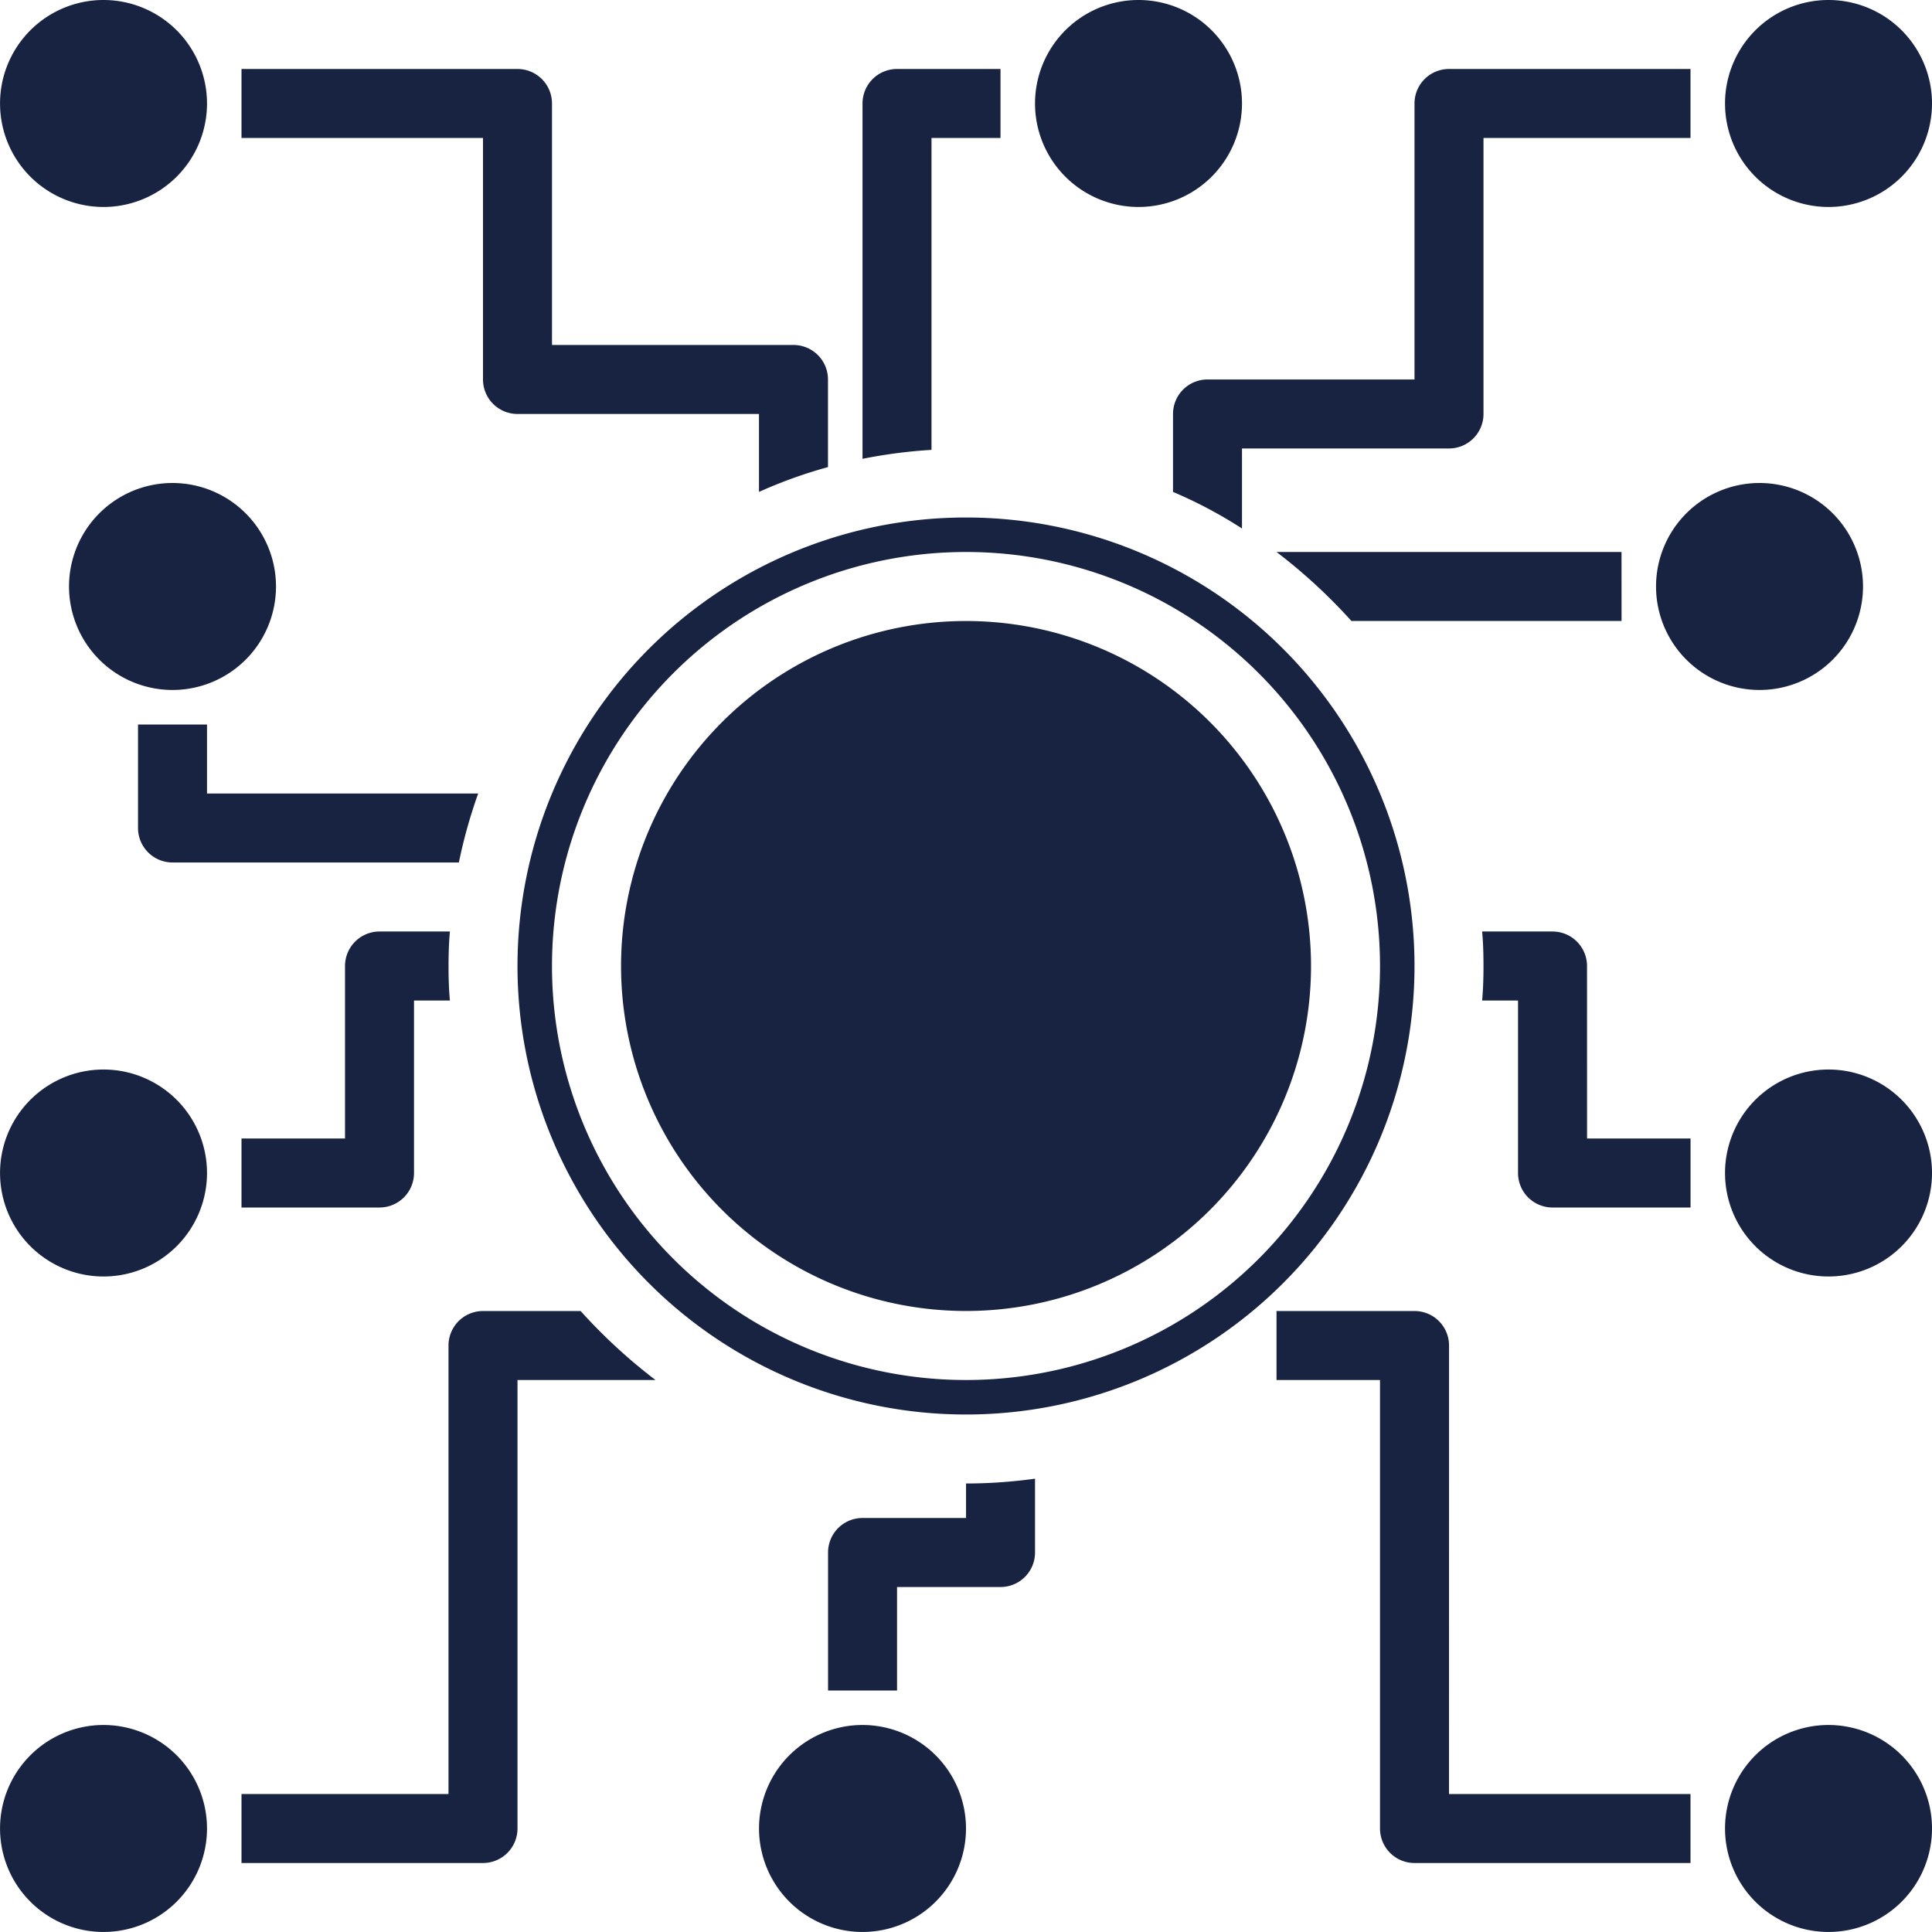 <svg xmlns="http://www.w3.org/2000/svg" width="50.912" height="50.913" viewBox="0 0 50.912 50.913"><defs><style>.a{fill:#172341;}</style></defs><path class="a" d="M131.819,120a11.819,11.819,0,1,0,11.819,11.819A11.819,11.819,0,0,0,131.819,120Zm0,22.729a10.91,10.91,0,1,1,10.91-10.91A10.91,10.91,0,0,1,131.819,142.729Zm0,0" transform="translate(-106.363 -106.363)"/><path class="a" d="M162.183,153.091A9.091,9.091,0,1,1,153.091,144,9.091,9.091,0,0,1,162.183,153.091Zm0,0" transform="translate(-127.635 -127.635)"/><path class="a" d="M5.455,250.727A2.727,2.727,0,1,1,2.727,248,2.728,2.728,0,0,1,5.455,250.727Zm0,0" transform="translate(0 -219.816)"/><path class="a" d="M21.455,114.727A2.727,2.727,0,1,1,18.727,112,2.728,2.728,0,0,1,21.455,114.727Zm0,0" transform="translate(-14.182 -99.272)"/><path class="a" d="M5.455,2.727A2.727,2.727,0,1,1,2.727,0,2.728,2.728,0,0,1,5.455,2.727Zm0,0" transform="translate(0 0)"/><path class="a" d="M5.455,402.727A2.727,2.727,0,1,1,2.727,400,2.728,2.728,0,0,1,5.455,402.727Zm0,0" transform="translate(0 -354.543)"/><path class="a" d="M405.455,250.727A2.727,2.727,0,1,1,402.727,248,2.728,2.728,0,0,1,405.455,250.727Zm0,0" transform="translate(-354.543 -219.816)"/><path class="a" d="M389.455,114.727A2.727,2.727,0,1,1,386.727,112,2.728,2.728,0,0,1,389.455,114.727Zm0,0" transform="translate(-340.361 -99.272)"/><path class="a" d="M245.455,2.727A2.727,2.727,0,1,1,242.727,0,2.728,2.728,0,0,1,245.455,2.727Zm0,0" transform="translate(-212.726 0)"/><path class="a" d="M181.455,402.727A2.727,2.727,0,1,1,178.727,400,2.728,2.728,0,0,1,181.455,402.727Zm0,0" transform="translate(-155.999 -354.543)"/><path class="a" d="M405.455,2.727A2.727,2.727,0,1,1,402.727,0,2.728,2.728,0,0,1,405.455,2.727Zm0,0" transform="translate(-354.543 0)"/><path class="a" d="M405.455,402.727A2.727,2.727,0,1,1,402.727,400,2.728,2.728,0,0,1,405.455,402.727Zm0,0" transform="translate(-354.543 -354.543)"/><path class="a" d="M62.364,24.182a.909.909,0,0,0,.909.909h6.364v2.054a12.4,12.4,0,0,1,1.818-.654V24.182a.909.909,0,0,0-.909-.909H64.182V16.909A.909.909,0,0,0,63.273,16H56v1.818h6.364Zm0,0" transform="translate(-49.636 -14.182)"/><path class="a" d="M201.818,17.818h1.818V16h-2.727a.909.909,0,0,0-.909.909v9.364a13.326,13.326,0,0,1,1.818-.236Zm0,0" transform="translate(-177.271 -14.182)"/><path class="a" d="M272,25.091v2.054a11.968,11.968,0,0,1,1.818.964V26h5.455a.909.909,0,0,0,.909-.909V17.818h5.455V16h-6.364a.909.909,0,0,0-.909.909v7.273h-5.455a.909.909,0,0,0-.909.909Zm0,0" transform="translate(-241.089 -14.182)"/><path class="a" d="M305.091,128H296a14.386,14.386,0,0,1,1.973,1.818h7.119Zm0,0" transform="translate(-262.361 -113.454)"/><path class="a" d="M346.444,216.909a.909.909,0,0,0-.909-.909H343.68c.028.3.036.6.036.909s-.009.609-.036.909h.946v4.546a.909.909,0,0,0,.909.909h3.637v-1.818h-2.727Zm0,0" transform="translate(-304.623 -191.453)"/><path class="a" d="M300.546,304.909a.909.909,0,0,0-.909-.909H296v1.818h2.727v11.819a.909.909,0,0,0,.909.909h7.273v-1.818h-6.364Zm0,0" transform="translate(-262.361 -269.452)"/><path class="a" d="M195.637,343.915h-2.727a.909.909,0,0,0-.909.909v3.637h1.818v-2.727h2.727a.909.909,0,0,0,.909-.909v-1.946a13.253,13.253,0,0,1-1.818.127Zm0,0" transform="translate(-170.18 -303.913)"/><path class="a" d="M64.937,304H62.364a.909.909,0,0,0-.909.909v11.819H56v1.818h6.364a.909.909,0,0,0,.909-.909V305.818H66.91A14.384,14.384,0,0,1,64.937,304Zm0,0" transform="translate(-49.636 -269.452)"/><path class="a" d="M59.637,216a.909.909,0,0,0-.909.909v4.546H56v1.818h3.637a.909.909,0,0,0,.909-.909v-4.546h.946c-.028-.3-.036-.6-.036-.909s.009-.609.036-.909Zm0,0" transform="translate(-49.636 -191.453)"/><path class="a" d="M40.964,169.818H33.818V168H32v2.727a.909.909,0,0,0,.909.909h7.546a13.441,13.441,0,0,1,.509-1.818Zm0,0" transform="translate(-28.363 -148.908)"/></svg>